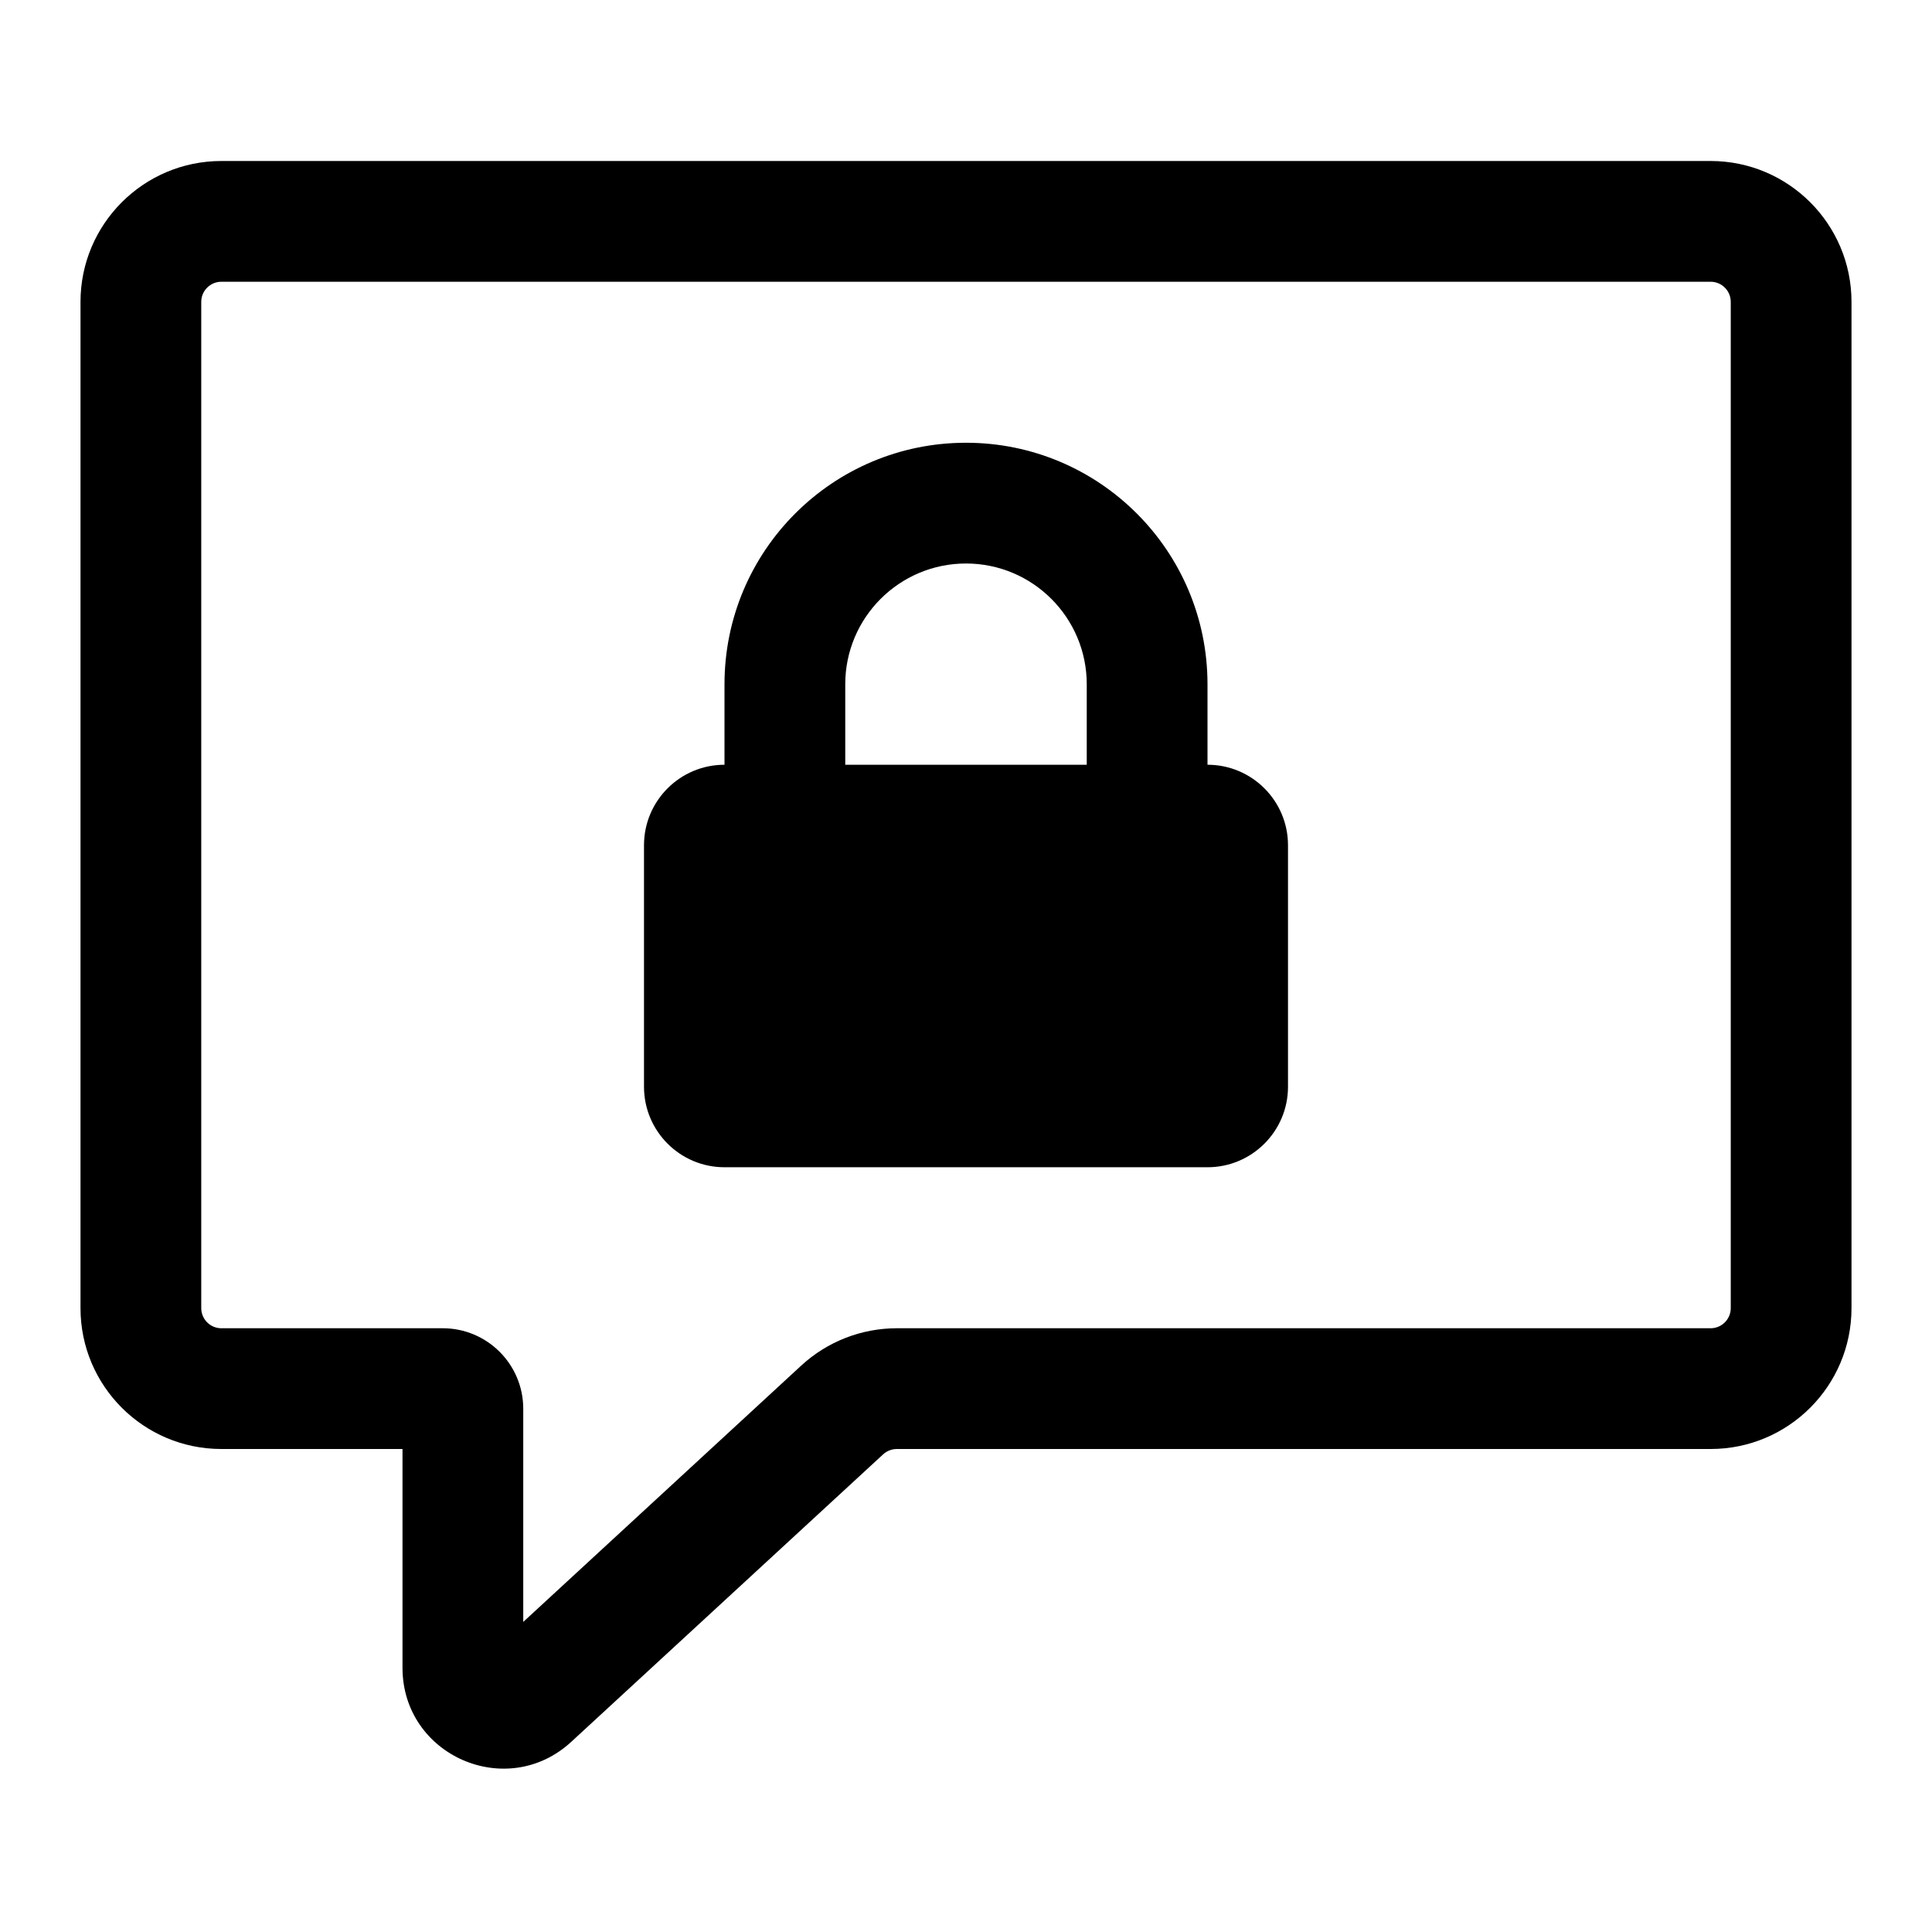 <svg width="24" height="24" viewBox="0 0 24 24" fill="none" xmlns="http://www.w3.org/2000/svg">
<path fill-rule="evenodd" clip-rule="evenodd" d="M9 8.5V9.5C8.448 9.5 8 9.948 8 10.5V13.5C8 14.052 8.448 14.5 9 14.5H15C15.552 14.5 16 14.052 16 13.5V10.5C16 9.948 15.552 9.5 15 9.5V8.5C15 6.843 13.657 5.5 12 5.5C10.343 5.5 9 6.843 9 8.5ZM12 7C11.172 7 10.5 7.672 10.5 8.5V9.5H13.5V8.5C13.5 7.672 12.828 7 12 7Z" fill="black"/>
<path fill-rule="evenodd" clip-rule="evenodd" d="M1 3.75C1 2.784 1.784 2 2.75 2H21.25C22.216 2 23 2.784 23 3.75V16.25C23 17.216 22.216 18 21.25 18H11.141C11.078 18 11.017 18.024 10.971 18.066L7.097 21.637C6.296 22.376 5 21.808 5 20.718V18H2.75C1.784 18 1 17.216 1 16.25V3.75ZM2.75 3.5C2.612 3.5 2.5 3.612 2.5 3.75V16.25C2.5 16.388 2.612 16.5 2.75 16.5H5.5C6.052 16.5 6.5 16.948 6.5 17.5V20.148L9.954 16.963C10.278 16.665 10.701 16.5 11.141 16.5H21.25C21.388 16.5 21.5 16.388 21.5 16.25V3.75C21.5 3.612 21.388 3.5 21.25 3.5H2.75Z" fill="black"/>
</svg>
